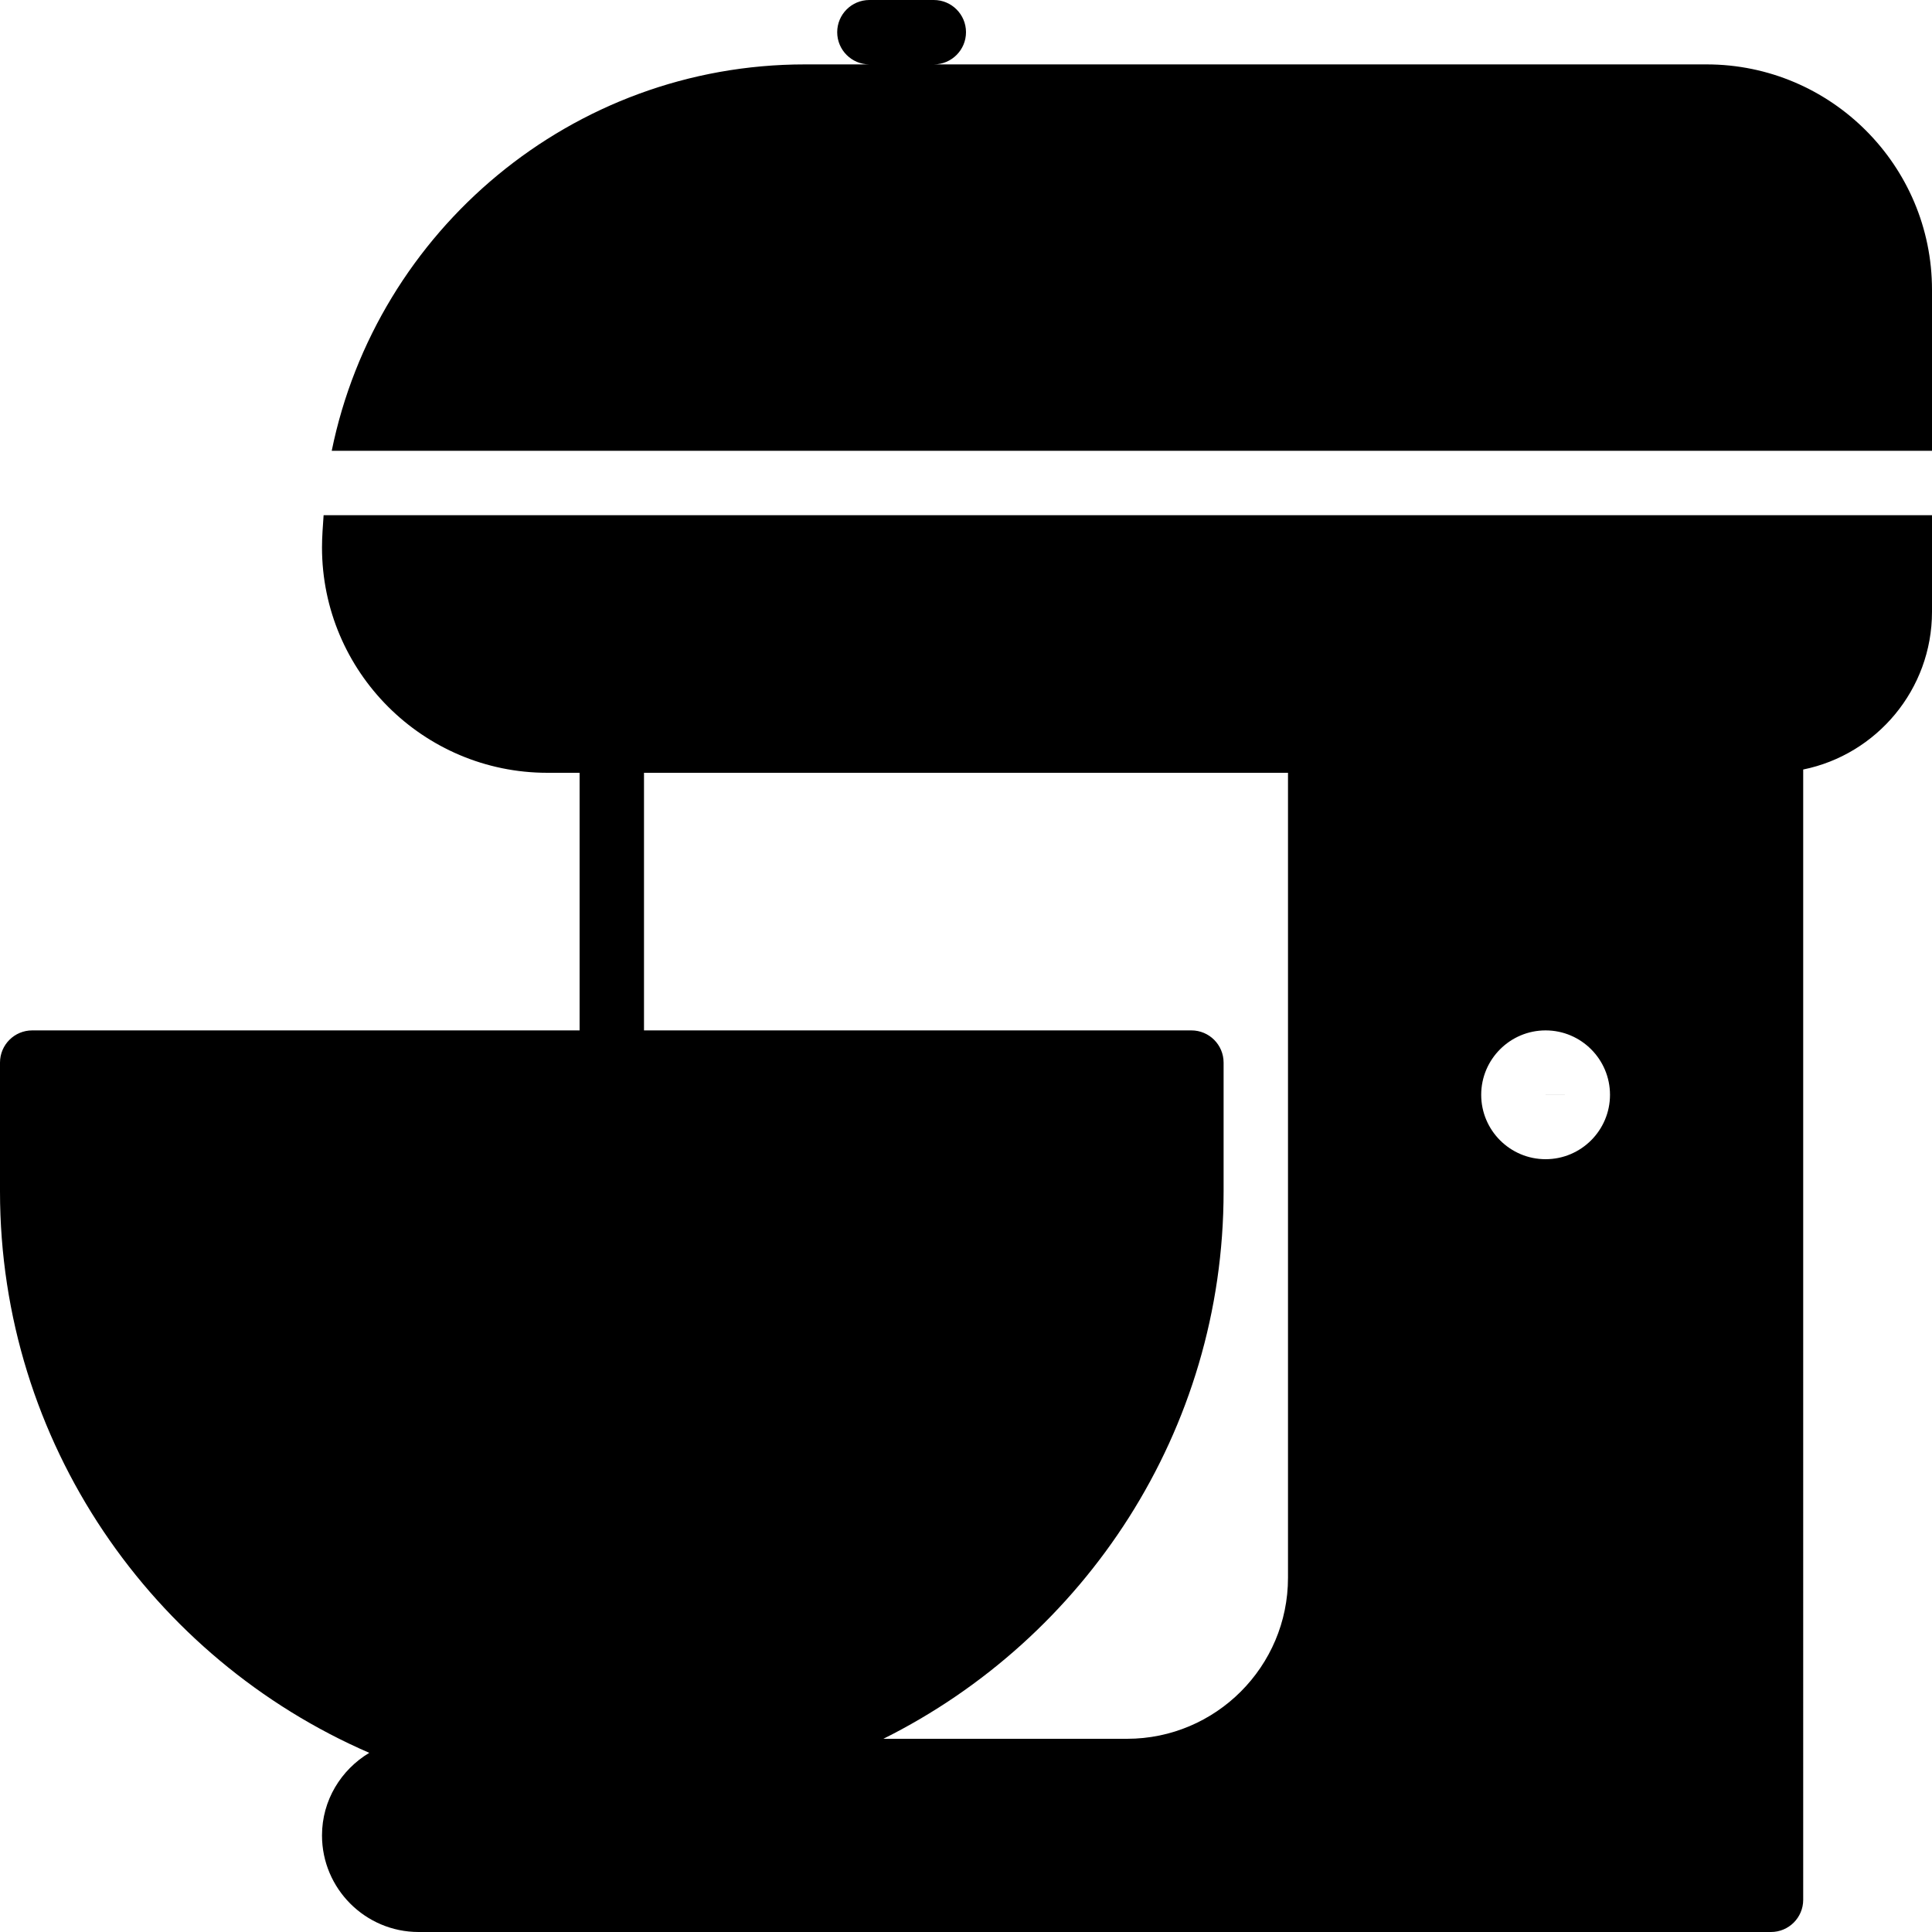 <?xml version="1.0" encoding="iso-8859-1"?>
<!-- Generator: Adobe Illustrator 19.0.0, SVG Export Plug-In . SVG Version: 6.00 Build 0)  -->
<svg version="1.1" id="Layer_1" xmlns="http://www.w3.org/2000/svg" xmlns:xlink="http://www.w3.org/1999/xlink" x="0px" y="0px"
	 viewBox="0 0 30 30" style="enable-background:new 0 0 30 30;" xml:space="preserve">
<g>
	<g>
		<path d="M24,16.999V17h0.5L24,16.999z M26.5,1h-12C14.776,1,15,0.776,15,0.5S14.776,0,14.5,0h-1C13.224,0,13,0.224,13,0.5
			S13.224,1,13.5,1h-1C8.878,1,5.848,3.581,5.151,7H30V4.5C30,2.57,28.43,1,26.5,1z M5,8.5C5,10.43,6.57,12,8.5,12H9v4H0.5
			C0.224,16,0,16.224,0,16.5v2c0,3.9,2.364,7.256,5.734,8.718C5.297,27.48,5,27.954,5,28.5C5,29.327,5.673,30,6.5,30h21
			c0.276,0,0.5-0.224,0.5-0.5V11.949c1.14-0.232,2-1.242,2-2.449V8H5.025C5.014,8.166,5,8.331,5,8.5z M24,16c0.552,0,1,0.449,1,1
			c0,0.551-0.448,1-1,1s-1-0.449-1-1C23,16.449,23.448,16,24,16z M10,12h10v12.5c0,1.378-1.121,2.5-2.5,2.5h-3.783
			C16.842,25.443,19,22.223,19,18.5v-2c0-0.276-0.224-0.5-0.5-0.5H10V12z"/>
	</g>
</g>
</svg>
